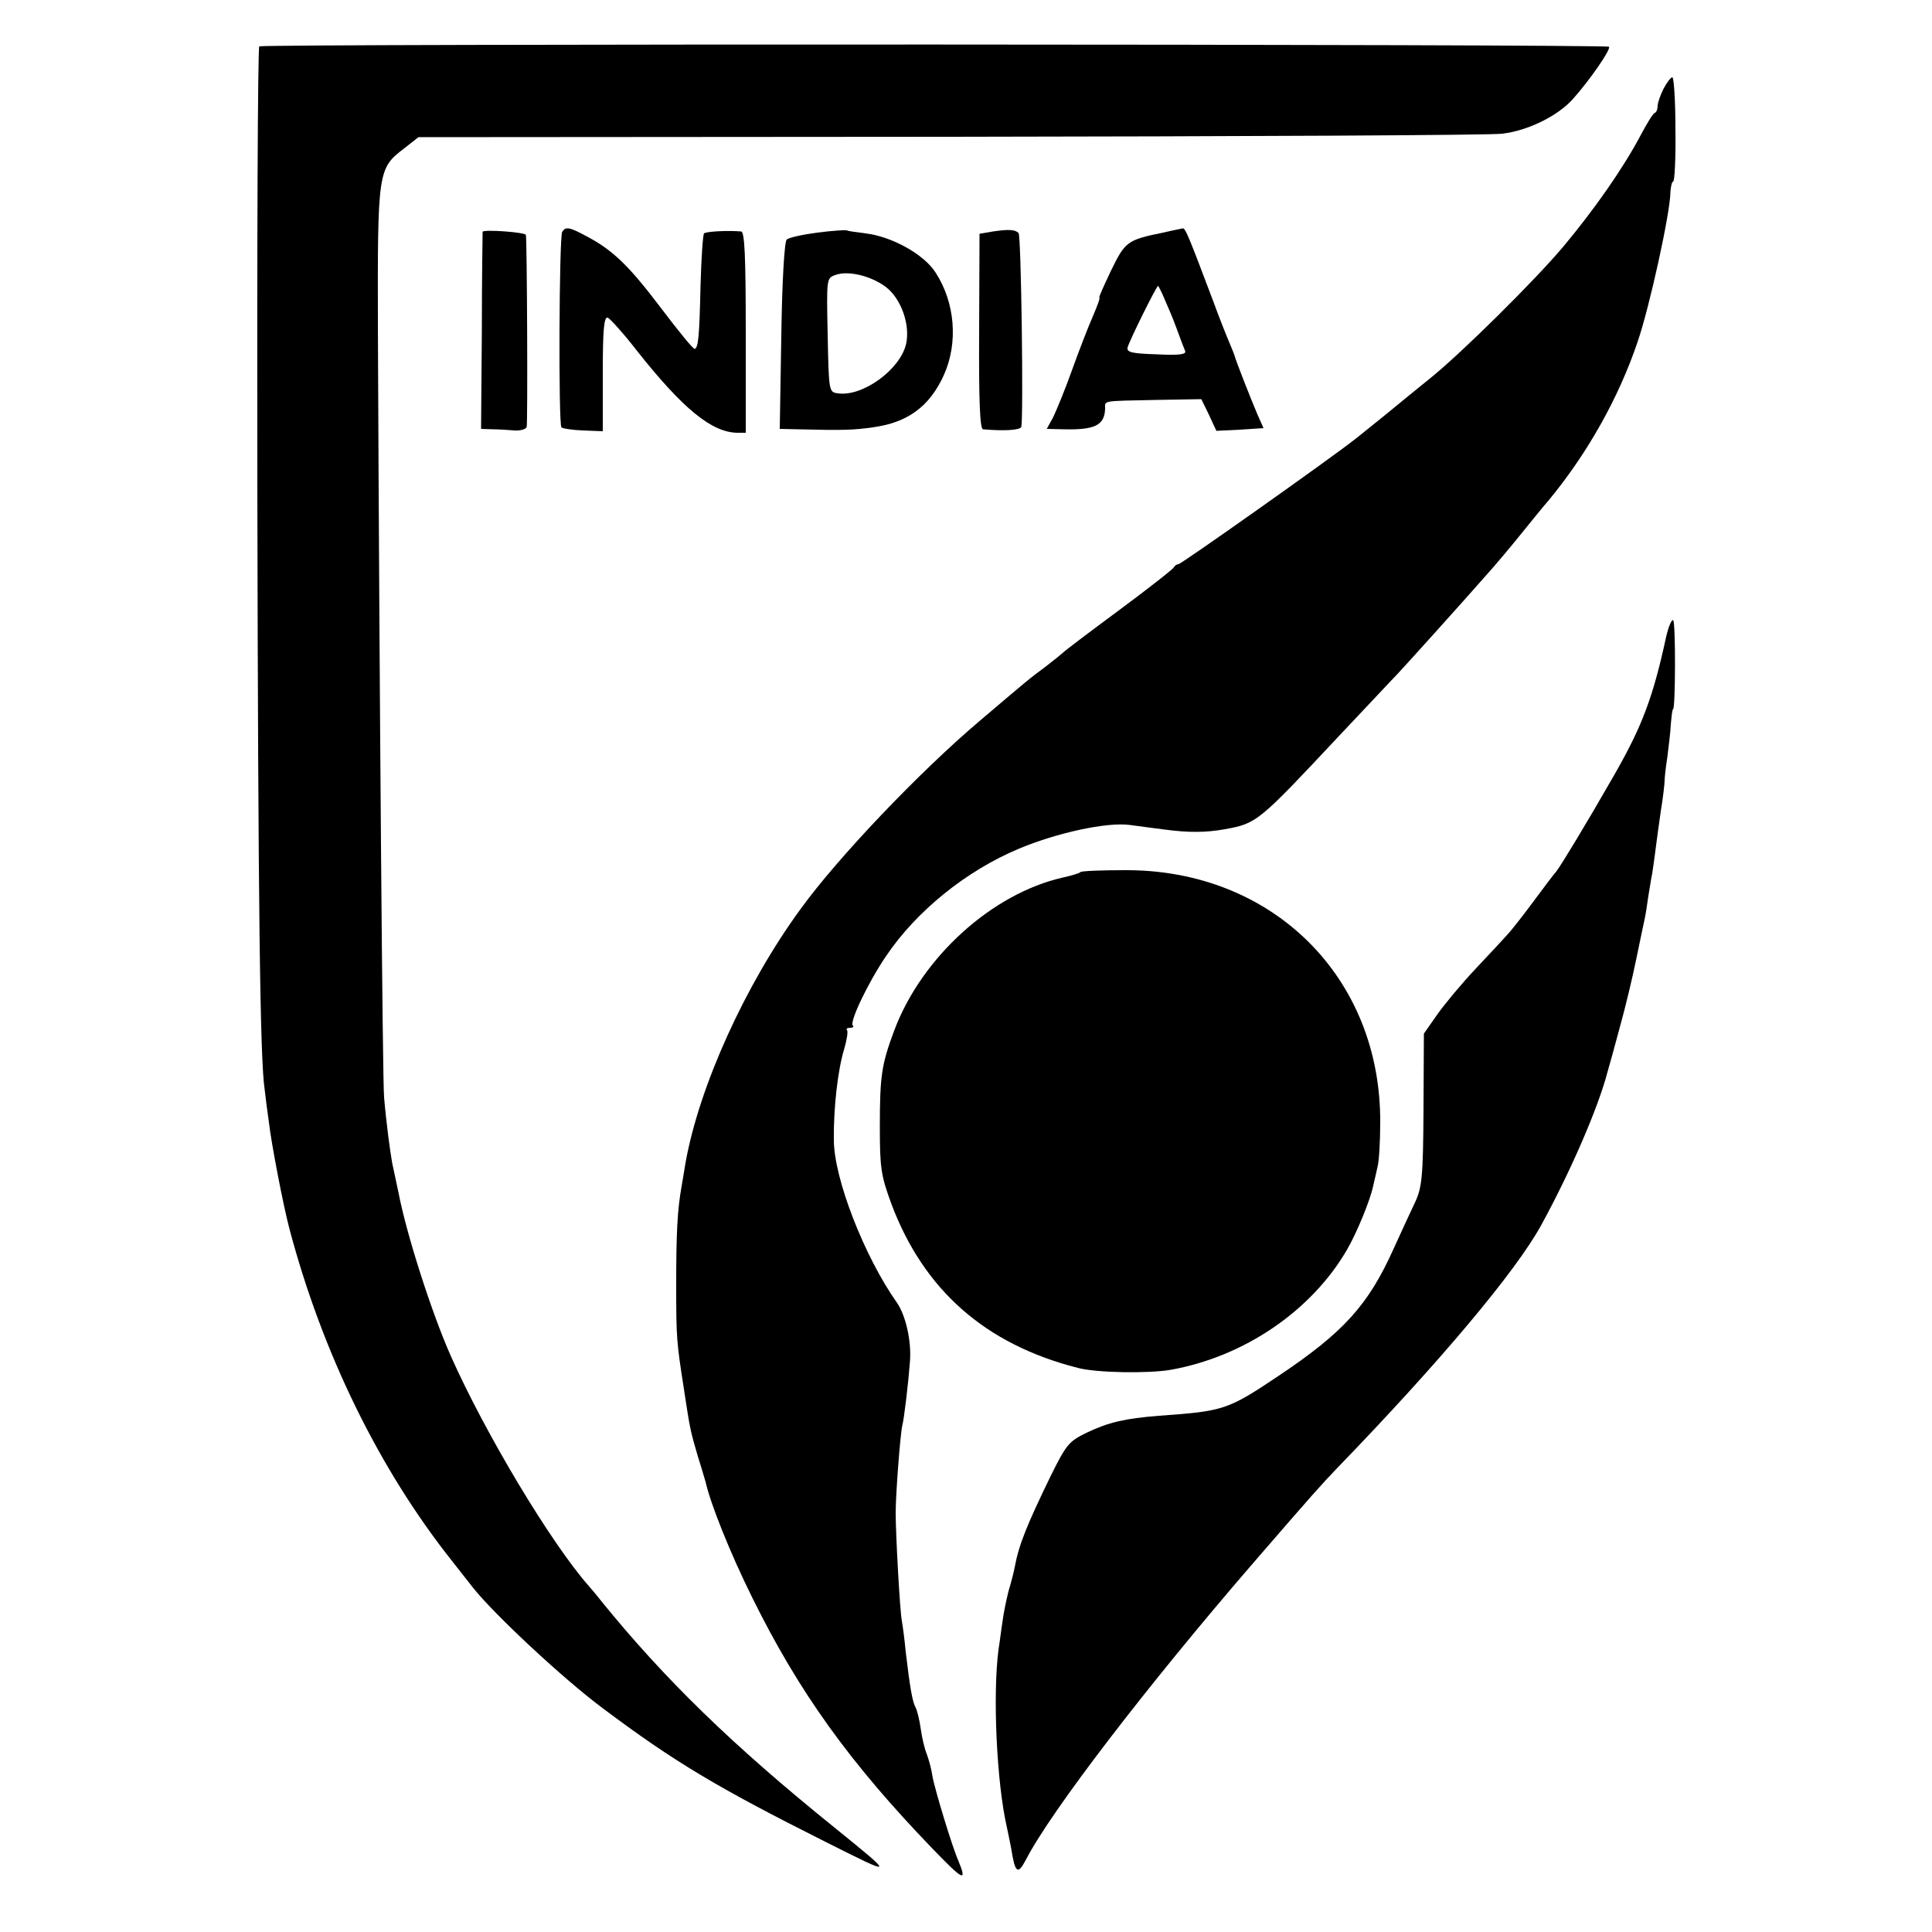<?xml version="1.0" standalone="no"?>
<!DOCTYPE svg PUBLIC "-//W3C//DTD SVG 20010904//EN"
 "http://www.w3.org/TR/2001/REC-SVG-20010904/DTD/svg10.dtd">
<svg version="1.0" xmlns="http://www.w3.org/2000/svg"
 width="500pt" height="500pt" viewBox="0 0 500 500"
 preserveAspectRatio="xMidYMid meet">
<g transform="translate(0,500) scale(0.1,-0.1)"
fill="#000000" stroke="none">
<path d="M671 4880 c-4 -3 -6 -518 -5 -1145 2 -1089 7 -1478 19 -1555 2 -19 7
-57 11 -85 6 -53 37 -215 53 -275 85 -321 232 -622 421 -860 19 -24 44 -56 55
-70 56 -70 233 -235 335 -311 184 -138 296 -205 575 -345 183 -92 183 -92 25
36 -264 213 -440 384 -606 589 -10 13 -23 28 -29 35 -99 112 -269 396 -358
596 -49 110 -115 315 -136 425 -6 28 -13 61 -16 75 -5 28 -15 100 -21 170 -4
41 -12 1033 -16 1990 -1 409 0 414 68 466 l37 29 1376 1 c757 1 1400 4 1429 8
66 8 142 45 182 89 44 49 100 130 94 136 -7 7 -3483 8 -3493 1z"/>
<path d="M4305 4770 c-8 -16 -15 -36 -15 -44 0 -8 -3 -16 -7 -18 -5 -1 -21
-28 -37 -58 -45 -85 -119 -191 -200 -288 -74 -88 -266 -278 -346 -342 -24 -19
-75 -61 -114 -93 -39 -31 -75 -61 -81 -65 -58 -46 -448 -322 -455 -322 -4 0
-10 -4 -12 -8 -1 -4 -66 -55 -143 -112 -77 -57 -142 -106 -145 -110 -3 -3 -23
-19 -45 -36 -42 -31 -44 -33 -170 -140 -157 -133 -367 -354 -462 -485 -145
-198 -264 -462 -299 -659 -2 -14 -7 -41 -10 -60 -11 -61 -14 -121 -14 -255 0
-139 1 -148 20 -270 16 -106 17 -109 36 -174 10 -31 18 -60 20 -66 13 -58 64
-185 121 -300 121 -245 253 -428 466 -649 80 -83 91 -89 67 -31 -15 33 -62
188 -67 219 -2 16 -9 41 -14 55 -6 14 -13 44 -16 66 -3 22 -9 47 -13 55 -9 16
-15 53 -26 145 -3 33 -8 69 -10 80 -5 24 -16 223 -16 280 0 49 12 204 17 225
5 19 16 113 20 167 4 53 -11 119 -34 152 -84 119 -163 321 -163 421 -1 82 10
181 27 236 7 24 10 45 7 48 -3 4 1 6 8 6 7 0 11 3 7 6 -9 9 39 110 85 178 79
118 209 223 346 280 98 41 227 69 286 61 28 -4 69 -9 91 -12 61 -8 105 -8 155
1 83 15 87 19 295 241 72 76 139 148 150 159 18 19 159 175 239 266 17 19 55
64 84 100 29 36 60 74 69 84 101 122 182 266 231 411 31 90 85 336 85 388 1
15 4 27 7 27 4 0 7 61 6 135 0 74 -4 135 -8 135 -4 0 -14 -13 -23 -30z"/>
<path d="M1249 4400 c0 -3 -2 -119 -2 -258 l-2 -252 30 -1 c17 0 42 -2 57 -3
15 -1 29 3 31 9 3 9 1 479 -2 497 -1 7 -111 15 -112 8z"/>
<path d="M1455 4400 c-8 -12 -10 -499 -2 -506 3 -3 28 -7 56 -8 l51 -2 0 149
c0 114 3 148 13 145 6 -3 40 -40 74 -84 120 -152 195 -213 261 -214 l22 0 0
260 c0 201 -3 260 -12 261 -36 3 -90 0 -96 -5 -3 -4 -7 -64 -9 -134 -3 -136
-6 -161 -15 -165 -4 -1 -42 46 -86 104 -84 111 -125 151 -193 187 -46 25 -55
26 -64 12z"/>
<path d="M2115 4398 c-38 -5 -74 -13 -79 -18 -6 -6 -12 -108 -14 -250 l-4
-240 46 -1 c120 -3 145 -2 194 5 91 12 148 54 185 136 37 83 29 187 -22 265
-30 47 -113 93 -181 101 -24 3 -46 6 -49 8 -4 1 -37 -1 -76 -6z m178 -141 c39
-30 63 -97 52 -147 -15 -66 -112 -137 -176 -128 -24 3 -24 4 -27 151 -3 145
-3 147 19 155 33 13 94 -2 132 -31z"/>
<path d="M2570 4401 l-35 -6 -1 -252 c-1 -180 2 -253 10 -254 56 -5 96 -2 99
6 6 20 0 495 -7 502 -9 9 -25 10 -66 4z"/>
<path d="M3010 4398 c-93 -19 -98 -23 -135 -99 -18 -38 -32 -69 -30 -69 3 0
-5 -21 -16 -47 -12 -27 -36 -89 -54 -139 -18 -51 -41 -106 -49 -123 l-17 -31
43 -1 c81 -2 107 10 108 54 0 21 -9 19 132 22 l117 2 20 -41 19 -41 61 3 61 4
-16 36 c-17 40 -58 144 -59 152 -1 3 -6 16 -12 30 -6 14 -26 63 -43 110 -62
164 -72 190 -79 189 -3 -1 -26 -5 -51 -11z m3 -170 c8 -18 23 -53 32 -78 9
-25 19 -51 22 -58 4 -9 -13 -12 -73 -9 -63 2 -78 5 -76 17 3 15 75 160 79 160
1 0 9 -15 16 -32z"/>
<path d="M4312 3352 c-34 -157 -62 -231 -134 -357 -75 -131 -136 -231 -150
-250 -5 -5 -32 -41 -61 -80 -28 -38 -59 -77 -67 -85 -8 -9 -44 -48 -80 -86
-36 -38 -81 -92 -100 -119 l-35 -50 -1 -197 c-1 -175 -4 -201 -22 -240 -11
-23 -36 -77 -55 -119 -66 -147 -130 -217 -297 -329 -133 -89 -142 -92 -311
-104 -88 -7 -130 -17 -185 -43 -48 -23 -54 -31 -94 -111 -63 -130 -83 -179
-94 -238 -2 -11 -9 -39 -16 -62 -6 -24 -13 -58 -15 -75 -3 -18 -7 -52 -11 -77
-15 -116 -5 -343 22 -460 3 -14 8 -38 11 -54 10 -64 17 -69 38 -29 65 126 313
449 584 763 166 192 180 207 221 250 269 278 464 511 529 630 76 139 147 303
171 395 5 17 20 71 33 120 14 50 32 126 41 170 9 44 19 91 22 105 3 14 7 39 9
55 3 17 7 46 11 65 3 19 7 49 9 65 2 17 8 59 13 95 6 36 10 72 10 80 0 8 3 35
7 60 3 25 8 63 9 85 2 22 4 40 6 40 6 0 7 226 0 230 -4 2 -12 -17 -18 -43z"/>
<path d="M2796 2743 c-2 -3 -23 -9 -45 -14 -183 -41 -365 -206 -436 -394 -33
-88 -38 -117 -38 -250 0 -109 3 -127 30 -201 84 -223 243 -363 482 -424 48
-13 184 -15 241 -5 190 34 363 152 455 309 26 44 62 132 69 168 3 13 8 34 11
48 4 14 7 66 7 115 2 377 -280 655 -661 653 -61 0 -112 -2 -115 -5z"/>
</g>
</svg>
